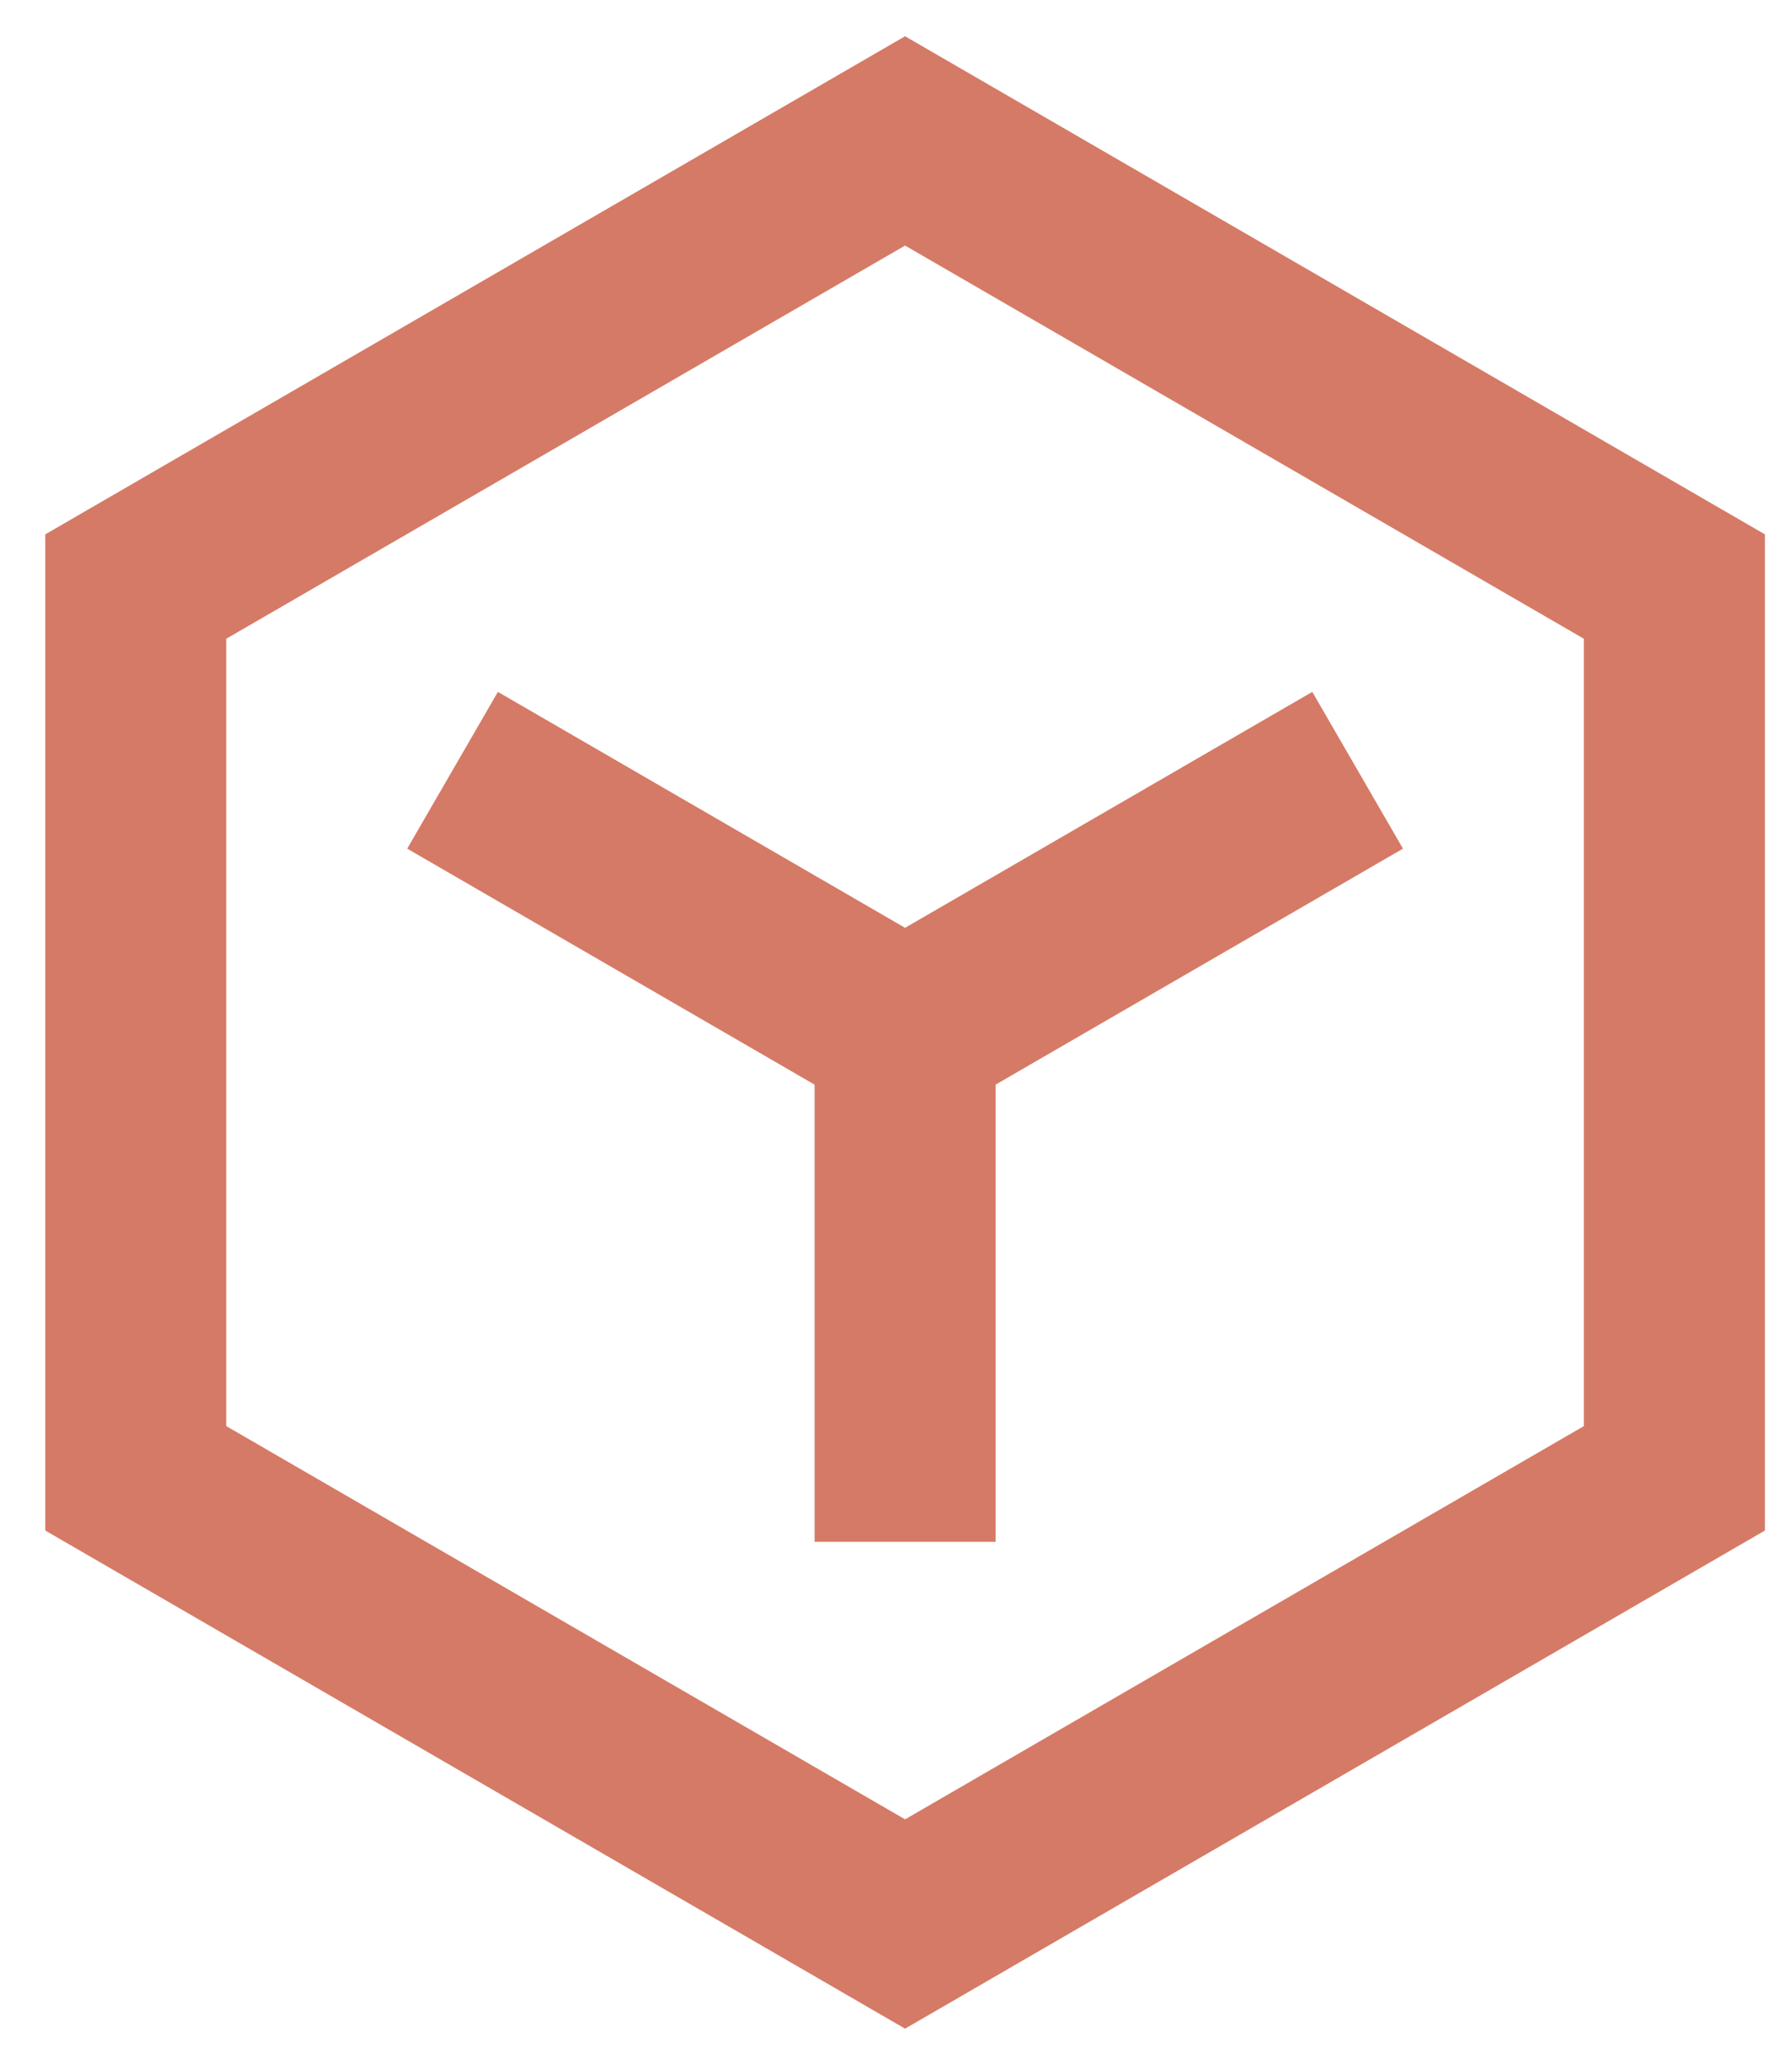 <svg width="33" height="38" viewBox="0 0 33 38" fill="none" xmlns="http://www.w3.org/2000/svg">
<path d="M4.167 11.755V26.245L16.667 33.482L29.167 26.245V11.755L16.667 4.519L4.167 11.755ZM16.667 0.667L32.501 9.834V28.167L16.667 37.334L0.834 28.167V9.834L16.667 0.667ZM7.499 15.618L15.001 19.961V28.375H18.334V19.961L25.836 15.618L24.166 12.733L16.667 17.075L9.169 12.733L7.499 15.618Z" fill="#D57A66"/>
</svg>
